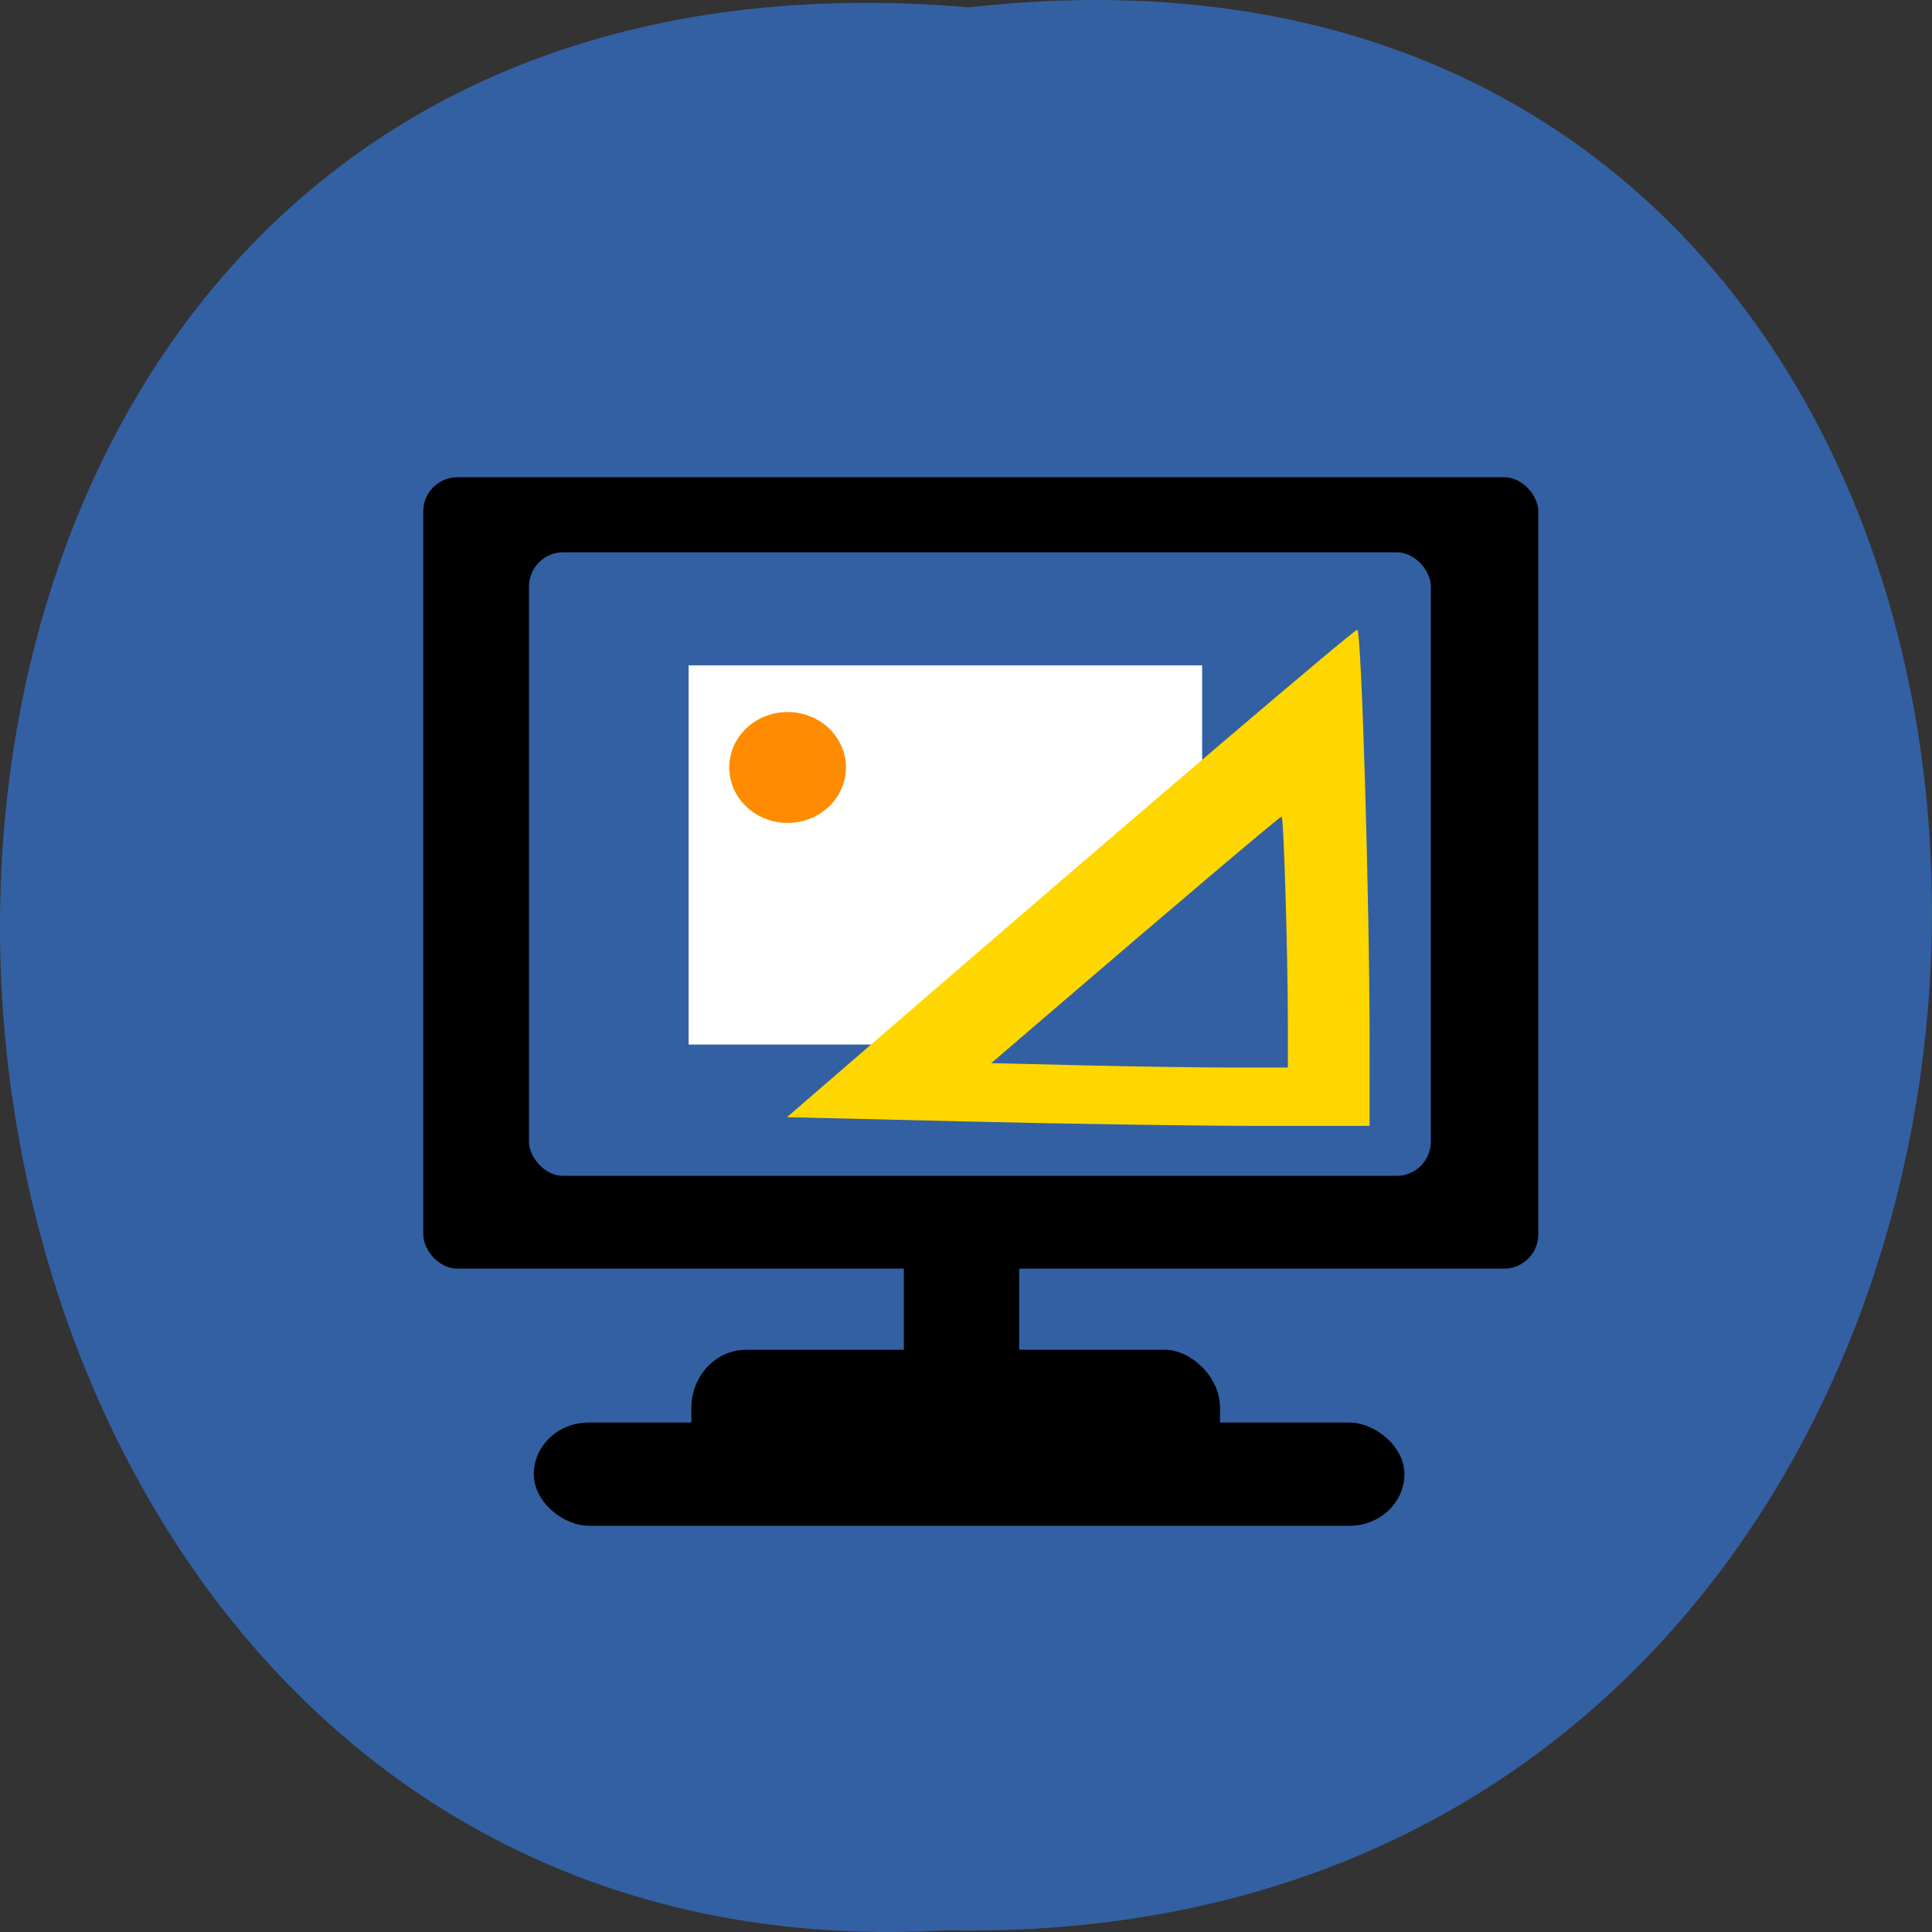 <svg xmlns="http://www.w3.org/2000/svg" xmlns:xlink="http://www.w3.org/1999/xlink" viewBox="0 0 256 256"><rect x="0" y="0" width="256" height="256" fill="#333333" stroke="none"/><defs><path d="m 245.46 129.52 l -97.89 -96.9 c -5.556 -5.502 -16.222 -11.873 -23.7 -14.16 l -39.518 -12.08 c -7.479 -2.286 -18.1 0.391 -23.599 5.948 l -13.441 13.578 c -5.5 5.559 -14.502 14.653 -20 20.21 l -13.44 13.579 c -5.5 5.558 -8.07 16.206 -5.706 23.658 l 12.483 39.39 c 2.363 7.456 8.843 18.06 14.399 23.556 l 97.89 96.9 c 5.558 5.502 14.605 5.455 20.1 -0.101 l 36.26 -36.63 c 5.504 -5.559 14.503 -14.651 20 -20.21 l 36.26 -36.629 c 5.502 -5.56 5.455 -14.606 -0.101 -20.11 z m -178.09 -50.74 c -7.198 0 -13.03 -5.835 -13.03 -13.03 0 -7.197 5.835 -13.03 13.03 -13.03 7.197 0 13.03 5.835 13.03 13.03 -0.001 7.198 -5.836 13.03 -13.03 13.03 z" id="0"/><use id="1" xlink:href="#0"/><clipPath id="2"><use xlink:href="#0"/></clipPath><clipPath clip-path="url(#2)"><use xlink:href="#1"/></clipPath><clipPath clip-path="url(#2)"><use xlink:href="#1"/></clipPath></defs><path d="m 128.43 0.972 c 171.78 -19.386 169.4 258.1 -3.059 254.81 -160.39 9.145 -174.86 -269.93 3.059 -254.81 z" fill="#3360a2" color="#000"/><g transform="matrix(0.775 0 0 0.713 -14.24 19.05)"><rect ry="6.348" rx="5.842" y="61.976" x="90.74" height="147.07" width="190.64"/><rect width="154.19" height="115.88" x="108.82" y="75.924" rx="5.842" ry="6.348" fill="#3360a2"/><rect width="19.721" height="53.607" x="172.91" y="194.72" rx="9.375" ry="10.808"/><g transform="matrix(0 -1 -1 0 0 0)"><rect ry="9.375" rx="10.808" y="-226.97" x="-252.11" height="90.39" width="27.983"/><rect width="19.18" height="148.85" x="-256.83" y="-258.49" rx="9.589" ry="9.375"/></g><path fill="#fff" d="m 136.11 96.93 h 87.8 v 70.47 h -87.8 z"/><path d="m 112.13 107.91 a 5.8 7.347 0 1 1 -11.6 0 5.8 7.347 0 1 1 11.6 0 z" transform="matrix(1.72 0 0 1.402 -29.852 -35.38)" fill="#ff8c00"/></g><path d="m 181.48 138.01 c -0.003 -18.746 -1.076 -54.56 -1.634 -54.56 -0.472 0 -27.902 23.389 -62.815 53.56 l -12.748 11.02 l 24.02 0.578 c 13.213 0.318 30.583 0.578 38.599 0.578 h 14.575 l -0.002 -11.175 z" fill="#ffd700"/><path d="m 170.65 135.8 c -0.002 -9.483 -0.548 -27.6 -0.832 -27.6 -0.24 0 -14.206 11.832 -31.982 27.1 l -6.491 5.573 l 12.232 0.292 c 6.727 0.161 15.571 0.292 19.653 0.292 h 7.421 v -5.653 z" fill="#3360a2"/></svg>